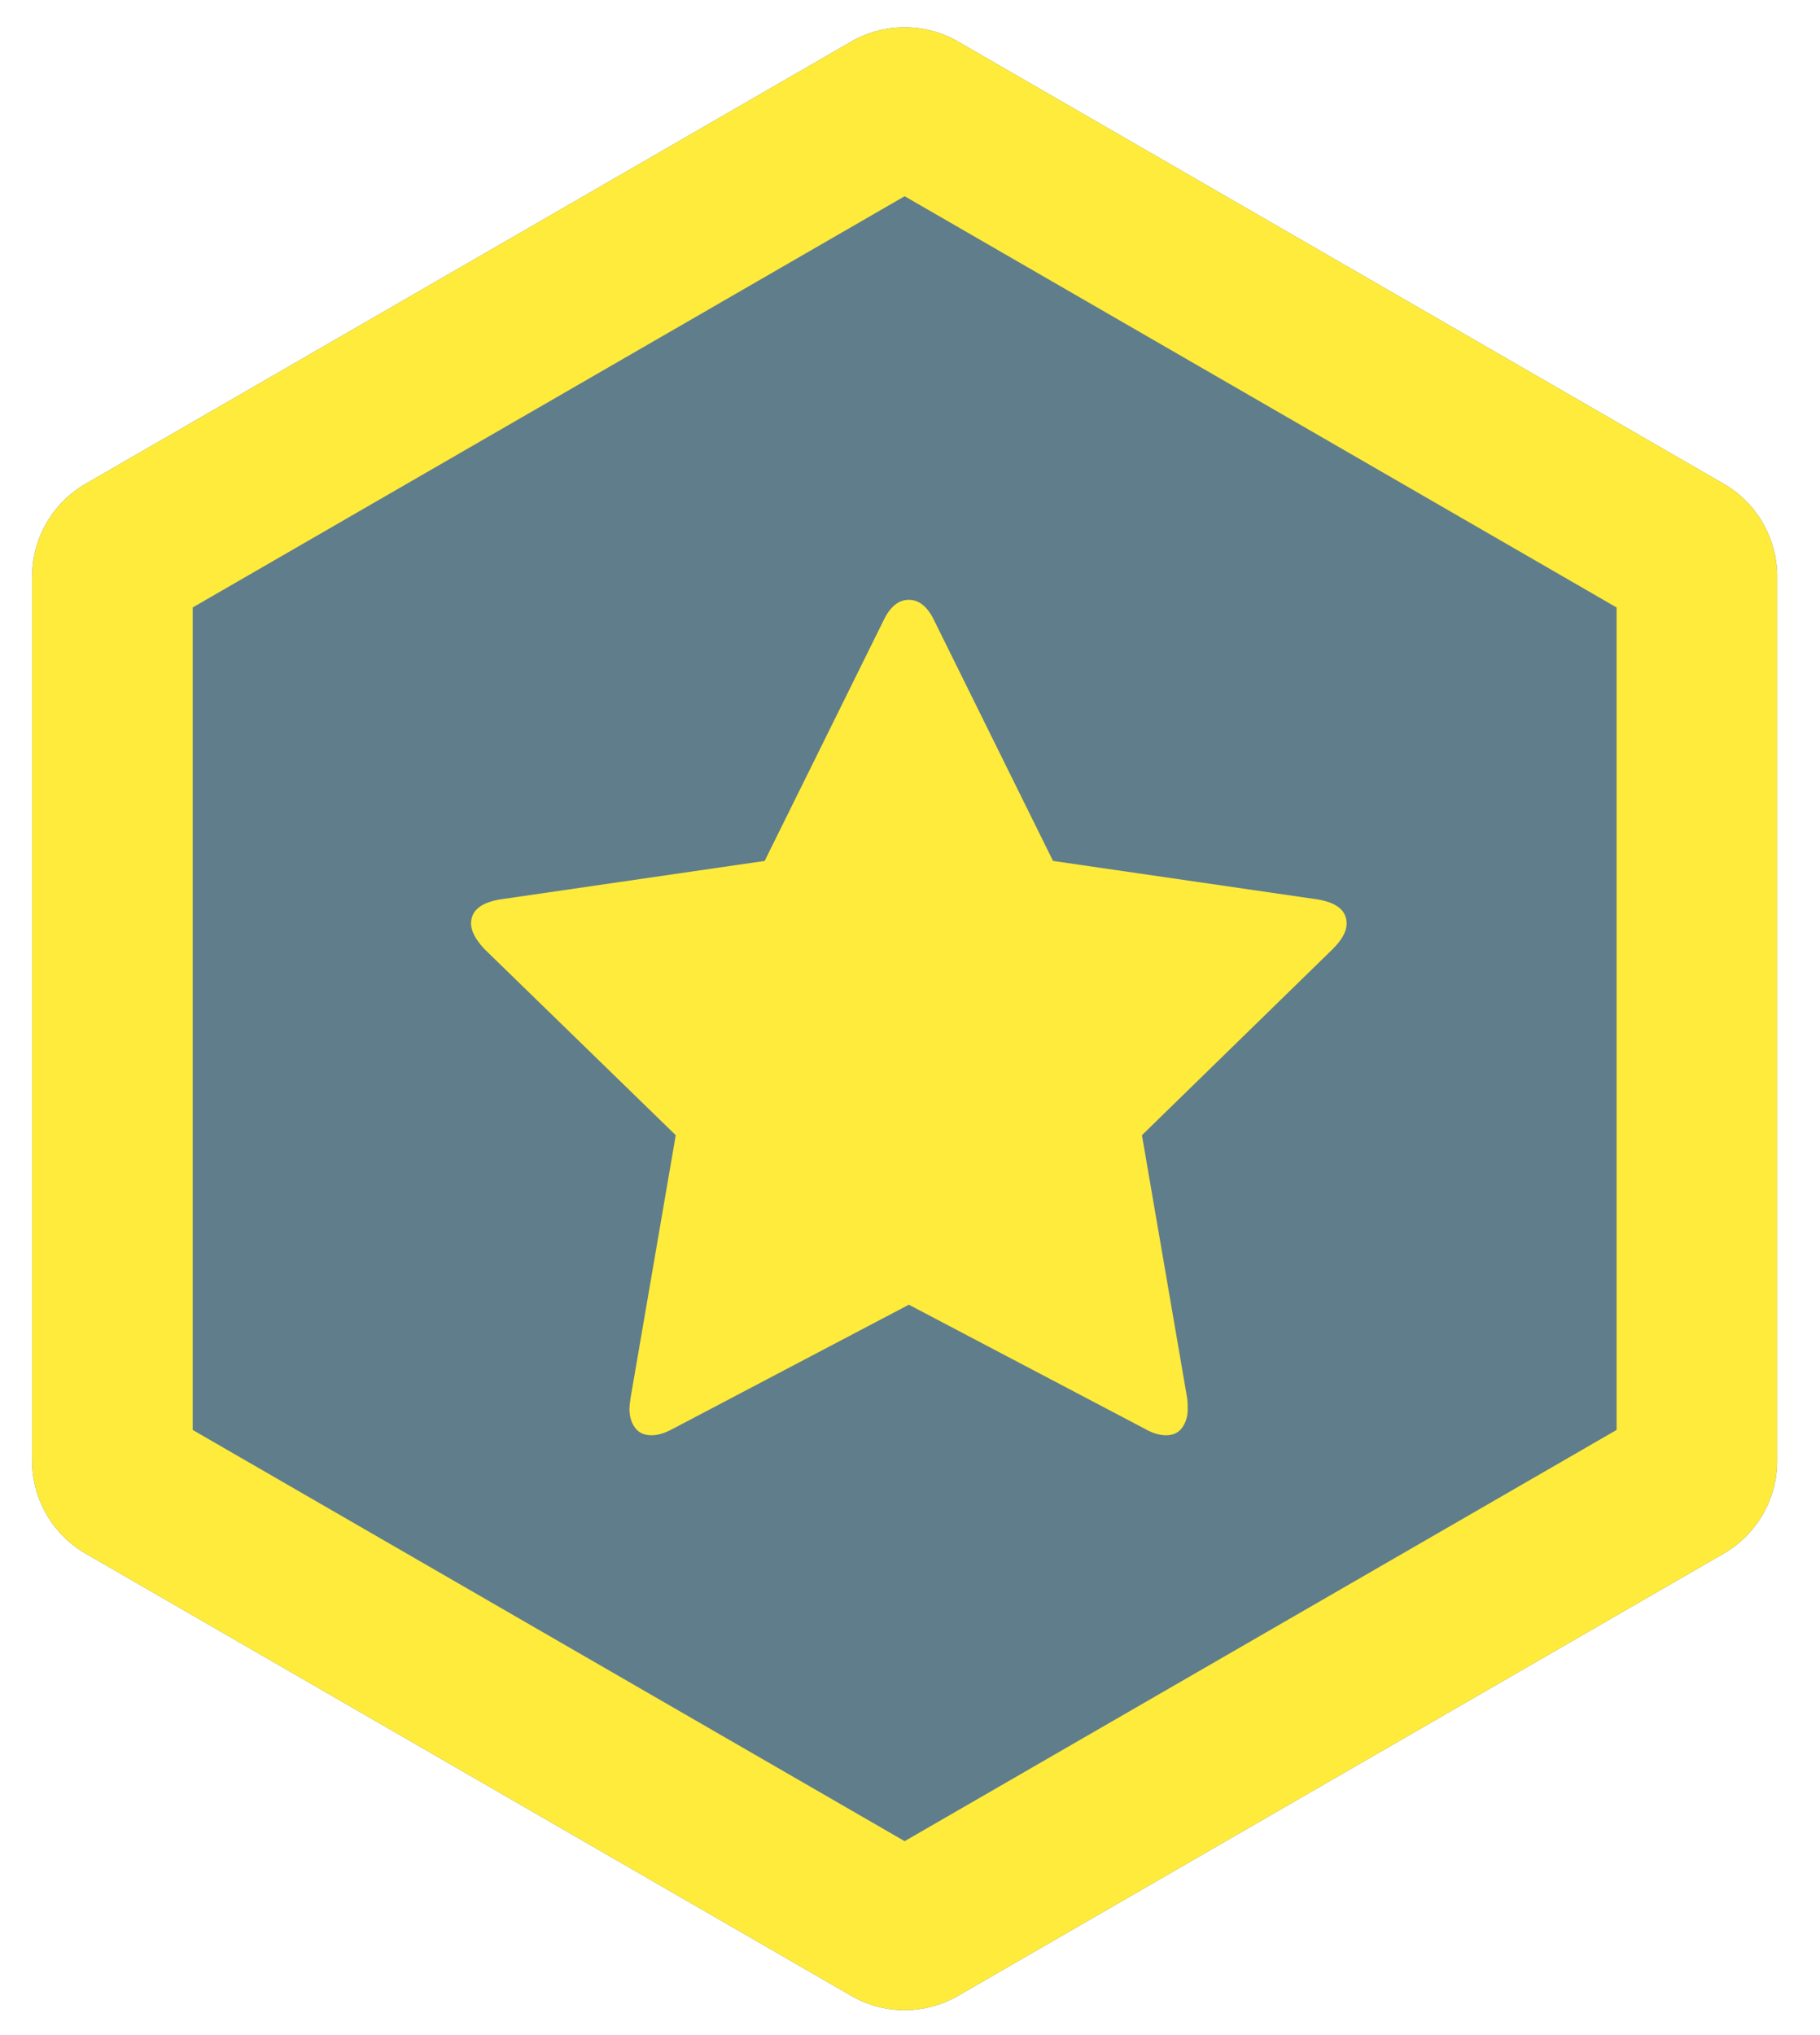 <?xml version="1.0" encoding="UTF-8"?>
<svg width="170px" height="190px" viewBox="0 0 170 190" version="1.1" xmlns="http://www.w3.org/2000/svg" xmlns:xlink="http://www.w3.org/1999/xlink">
    <!-- Generator: Sketch 46.2 (44496) - http://www.bohemiancoding.com/sketch -->
    <title>pinax-ratings</title>
    <desc>Created with Sketch.</desc>
    <defs>
        <path d="M86.5,2.887 L158,44.167 L158,44.167 C161.094,45.954 163,49.255 163,52.828 L163,135.389 L163,135.389 C163,138.961 161.094,142.263 158,144.049 L86.5,185.329 L86.5,185.329 C83.406,187.116 79.594,187.116 76.5,185.329 L5,144.049 L5,144.049 C1.906,142.263 7.10542736e-14,138.961 6.03961325e-14,135.389 L-5.32907052e-15,52.828 L3.55271368e-15,52.828 C7.10542736e-15,49.255 1.906,45.954 5,44.167 L76.5,2.887 L76.5,2.887 C79.594,1.1 83.406,1.1 86.5,2.887 Z" id="path-1"></path>
    </defs>
    <g id="Page-2" stroke="none" stroke-width="1" fill="none" fill-rule="evenodd">
        <g id="pinax-ratings">
            <g transform="translate(3, 1)">
                <g id="Polygon-Copy-23">
                    <use fill="#607D8B" fill-rule="evenodd" xlink:href="#path-1"></use>
                    <path stroke="#FFEB3B" stroke-width="15" d="M82.75,9.382 C81.976,8.935 81.024,8.935 80.25,9.382 L8.75,50.662 C7.976,51.109 7.5,51.934 7.5,52.828 L7.5,135.389 C7.5,136.282 7.976,137.107 8.75,137.554 L80.25,178.834 C81.024,179.281 81.976,179.281 82.75,178.834 L154.25,137.554 C155.024,137.107 155.5,136.282 155.5,135.389 L155.5,52.828 C155.5,51.934 155.024,51.109 154.25,50.662 L82.75,9.382 Z"></path>
                </g>
                <path d="M122.784,85.227 C122.784,85.948 122.359,86.734 121.507,87.586 L103.665,104.985 L107.892,129.56 C107.925,129.789 107.941,130.117 107.941,130.543 C107.941,131.231 107.769,131.812 107.425,132.287 C107.081,132.762 106.582,133 105.926,133 C105.304,133 104.648,132.803 103.96,132.41 L81.892,120.811 L59.824,132.41 C59.103,132.803 58.448,133 57.858,133 C57.17,133 56.654,132.762 56.31,132.287 C55.966,131.812 55.794,131.231 55.794,130.543 C55.794,130.346 55.827,130.018 55.892,129.56 L60.119,104.985 L42.229,87.586 C41.41,86.701 41,85.915 41,85.227 C41,84.014 41.917,83.261 43.752,82.966 L68.425,79.378 L79.484,57.015 C80.106,55.672 80.909,55 81.892,55 C82.875,55 83.678,55.672 84.301,57.015 L95.359,79.378 L120.032,82.966 C121.867,83.261 122.784,84.014 122.784,85.227 Z" fill="#FFEB3B"></path>
            </g>
        </g>
    </g>
</svg>
